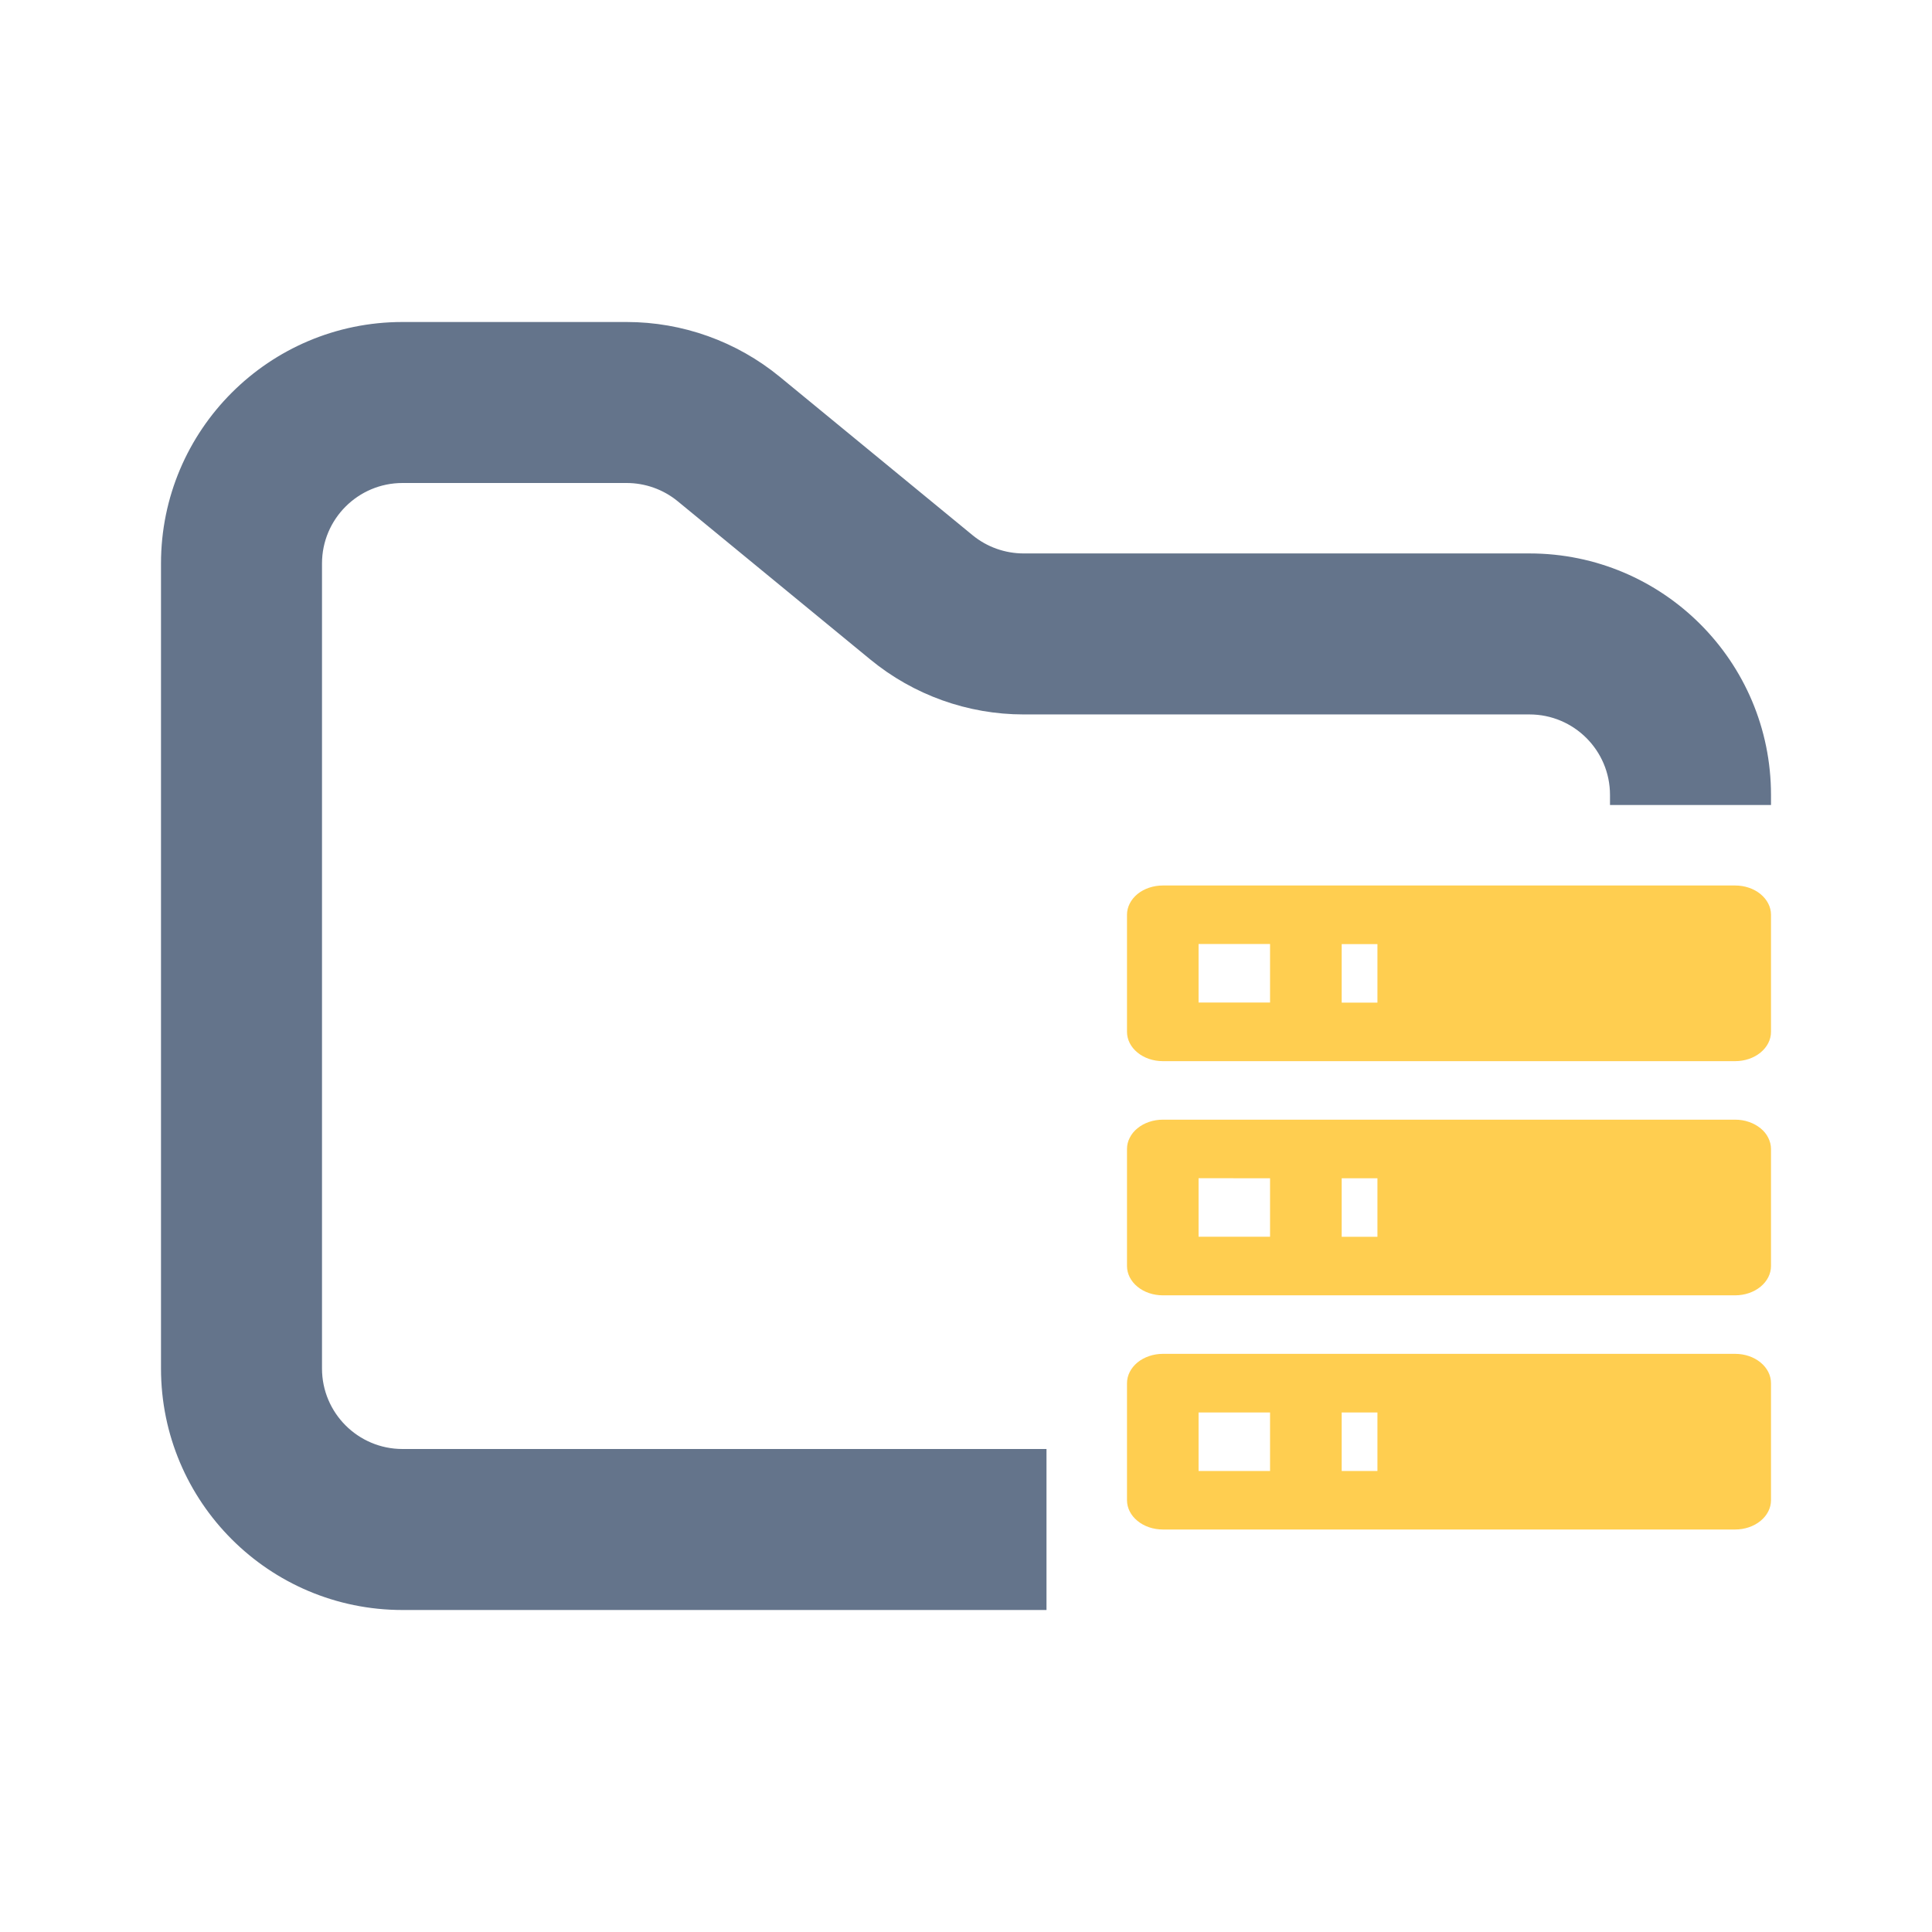 <svg width="24" height="24" viewBox="0 0 24 24" fill="none" xmlns="http://www.w3.org/2000/svg">
<path fill-rule="evenodd" clip-rule="evenodd" d="M5 4C3.343 4 2 5.343 2 7V17C2 18.657 3.343 20 5 20H13V18H5C4.448 18 4 17.552 4 17V7C4 6.448 4.448 6 5 6H7.784C8.015 6 8.24 6.08 8.419 6.227L10.812 8.193C11.349 8.634 12.022 8.875 12.716 8.875H19C19.552 8.875 20 9.323 20 9.875V10H22V9.875C22 8.218 20.657 6.875 19 6.875H12.716C12.485 6.875 12.26 6.795 12.081 6.648L9.688 4.682C9.151 4.241 8.478 4 7.784 4H5Z" fill="#64748B"/>
<path fill-rule="evenodd" clip-rule="evenodd" d="M14.445 11H21.555C21.673 11 21.786 11.038 21.869 11.106C21.953 11.175 22 11.267 22 11.363V12.818C22 12.915 21.953 13.007 21.87 13.075C21.786 13.144 21.673 13.182 21.555 13.182H14.445C14.327 13.182 14.214 13.144 14.13 13.075C14.047 13.007 14 12.915 14 12.818V11.363C14 11.267 14.047 11.175 14.13 11.106C14.214 11.038 14.327 11 14.445 11ZM14.445 13.909H21.555C21.614 13.909 21.672 13.918 21.726 13.937C21.779 13.955 21.828 13.982 21.87 14.016C21.911 14.049 21.944 14.089 21.966 14.134C21.988 14.178 22 14.225 22 14.273V15.727C22 15.824 21.953 15.916 21.87 15.984C21.786 16.053 21.673 16.091 21.555 16.091H14.445C14.327 16.091 14.214 16.053 14.13 15.984C14.047 15.916 14 15.824 14 15.727V14.273C14 14.225 14.011 14.178 14.034 14.134C14.056 14.089 14.089 14.049 14.13 14.016C14.171 13.982 14.221 13.955 14.274 13.937C14.329 13.918 14.386 13.909 14.445 13.909ZM14.445 16.818H21.555C21.673 16.818 21.786 16.856 21.87 16.925C21.953 16.993 22 17.085 22 17.182V18.636C22 18.733 21.953 18.825 21.87 18.893C21.786 18.962 21.673 19 21.555 19H14.445C14.327 19 14.214 18.962 14.13 18.893C14.047 18.825 14 18.733 14 18.636V17.183C14 17.086 14.047 16.994 14.13 16.925C14.214 16.857 14.327 16.818 14.445 16.818ZM16.667 12.455H17.111V11.728H16.667V12.455ZM16.667 15.364H17.111V14.637H16.667V15.364ZM16.667 18.273H17.111V17.546H16.667V18.273ZM14.889 11.727V12.454H15.777V11.727H14.889ZM14.889 14.636V15.363H15.777V14.637L14.889 14.636ZM14.889 17.546V18.273H15.777V17.546L14.889 17.546Z" fill="#FFCE50"/>
</svg>
